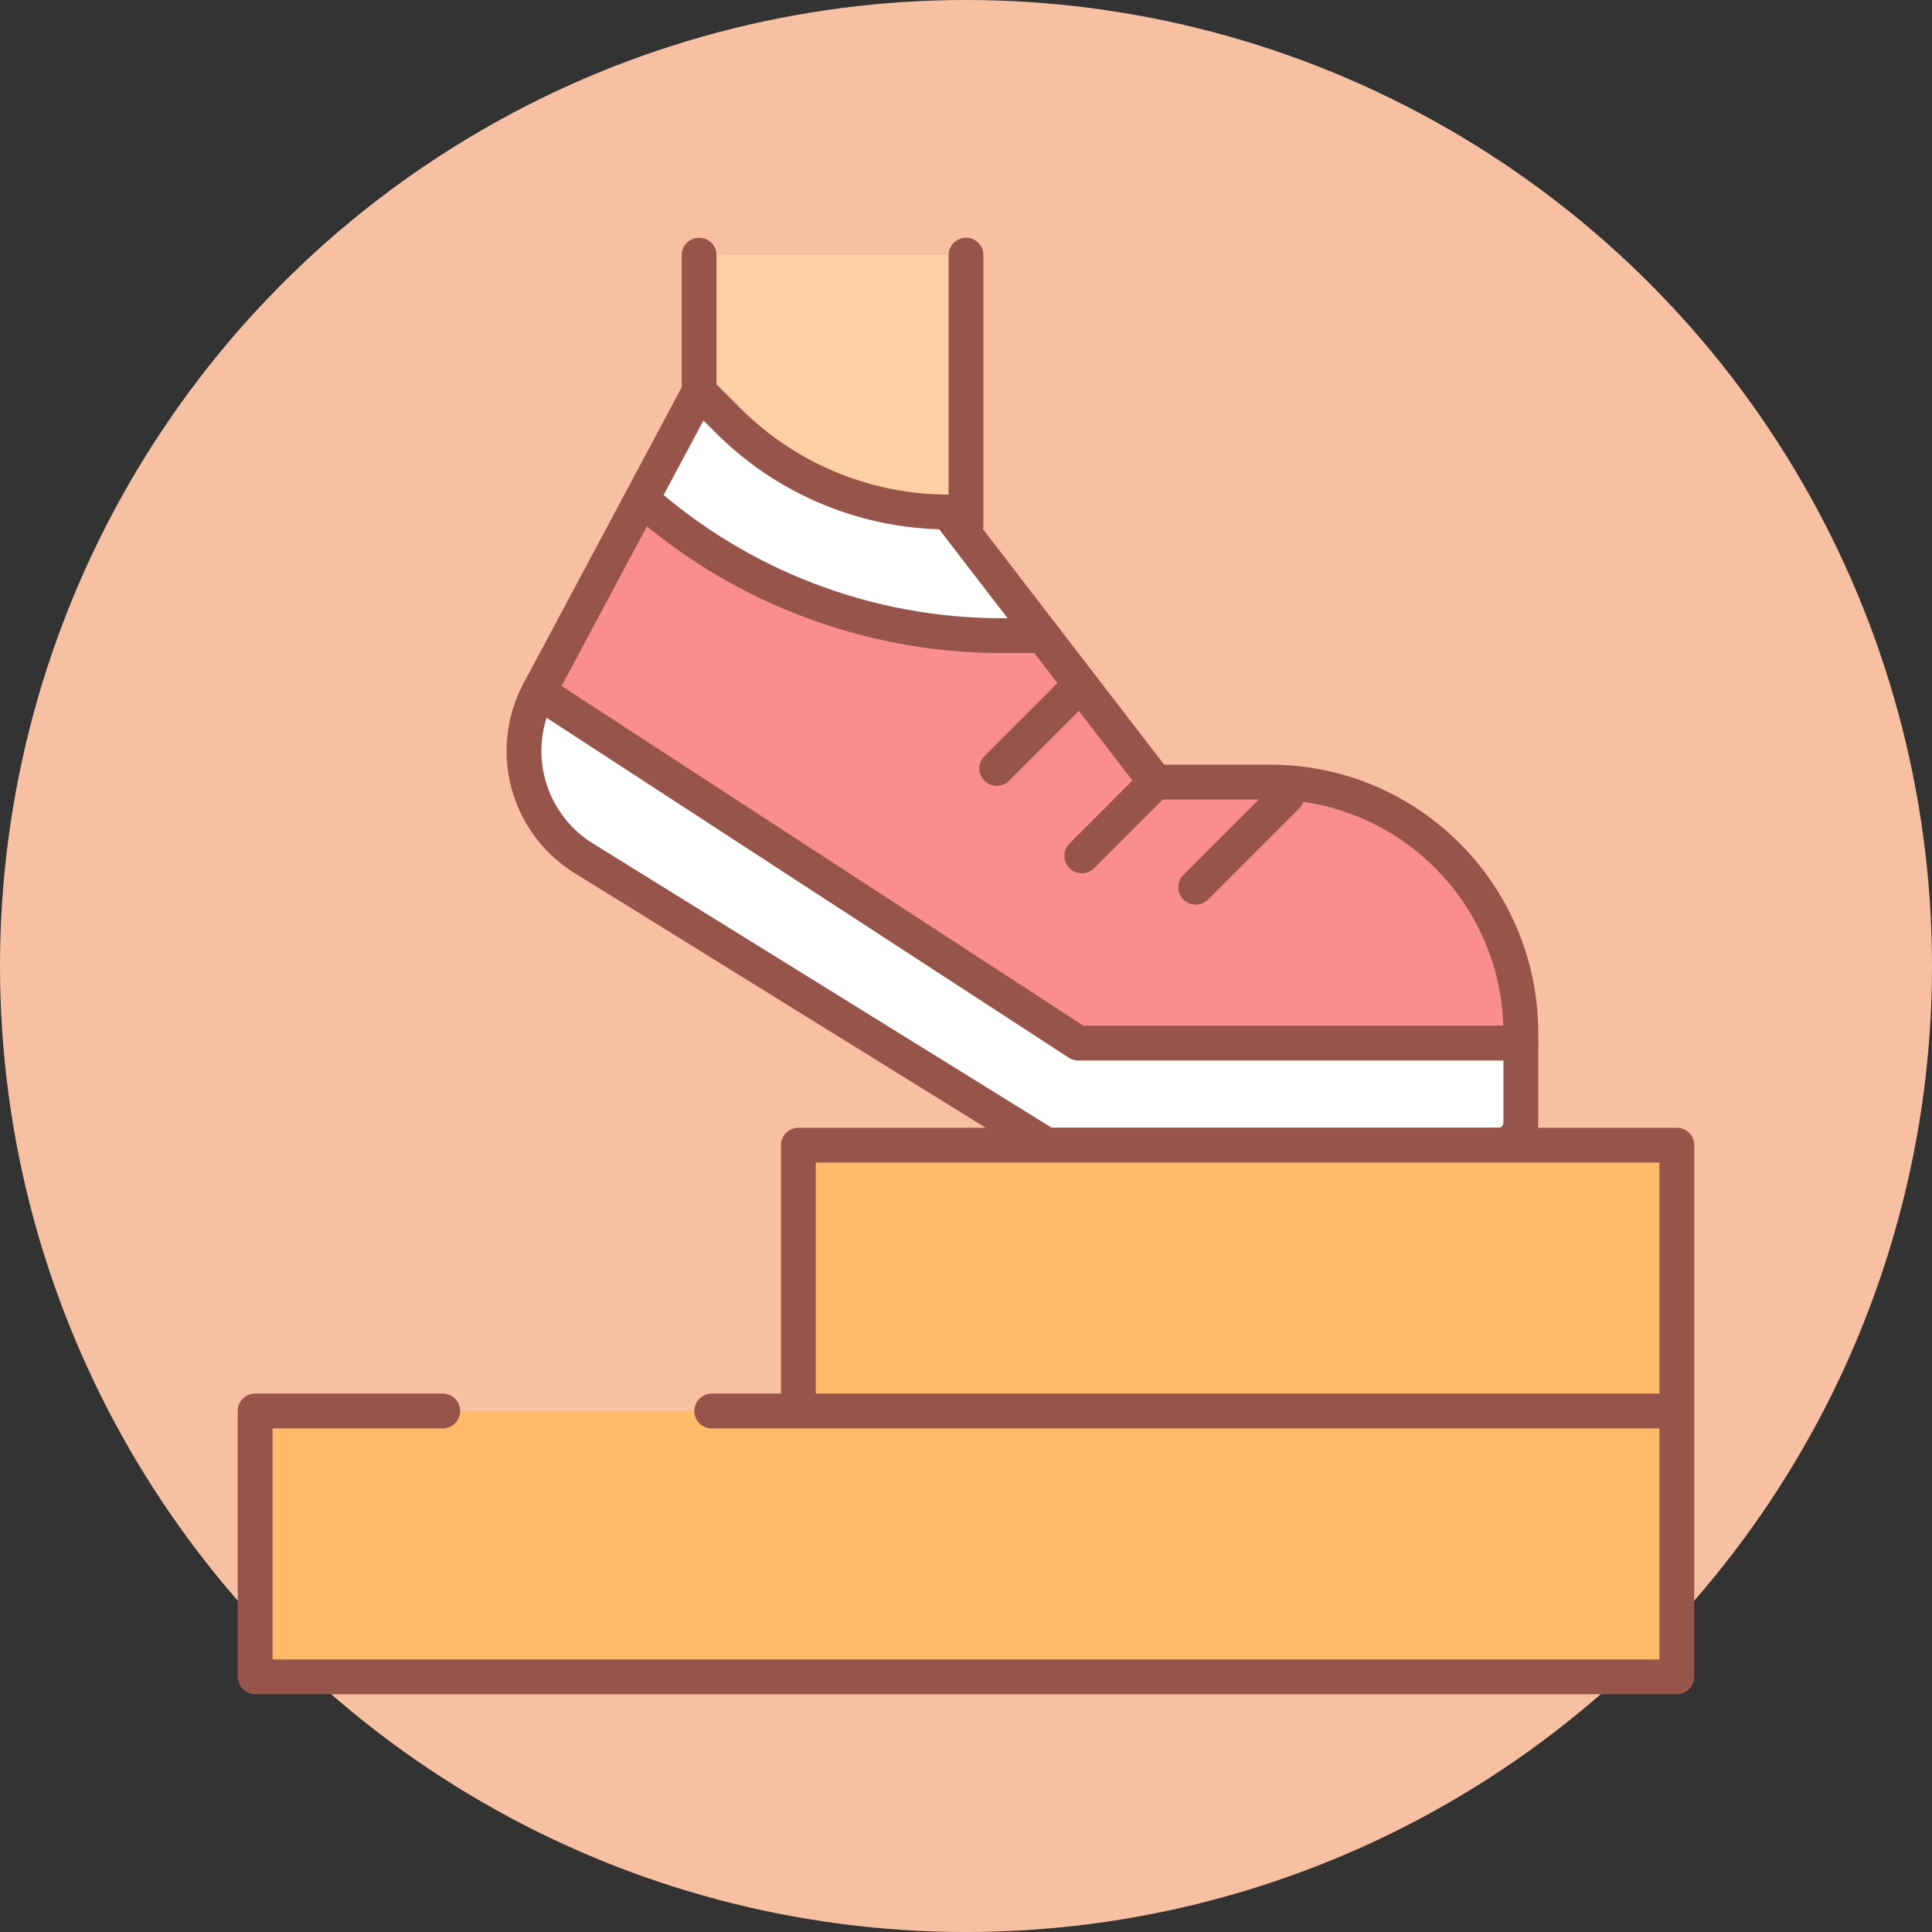 <svg width="111" height="111" fill="none" xmlns="http://www.w3.org/2000/svg"><rect width="100%" height="100%" fill="#333333" stroke="none"/><circle cx="55.5" cy="55.5" r="55.5" fill="#F8C0A2"/><mask id="a" style="mask-type:luminance" maskUnits="userSpaceOnUse" x="13" y="13" width="85" height="85"><path d="M13 13h85v85H13V13Z" fill="#fff"/></mask><g mask="url(#a)"><path d="M55.5 30.155V14.66H40.167v7.843a15.63 15.63 0 0 0 13.44 7.652H55.5Z" fill="#FFD0A6"/><path d="M30.949 39.752a7.25 7.25 0 0 0 2.587 9.558L60.14 65.793h25.94a1.293 1.293 0 0 0 1.293-1.293V59.93H61.951l-31.002-20.18Z" fill="#fff"/><path d="M87.376 59.931v-.582c0-7.962-6.455-14.417-14.418-14.417h-6.566L54.453 29.415a17.922 17.922 0 0 1-12.589-5.223l-1.697-1.69-9.215 17.25 31 20.18h25.424Z" fill="#FA8D8D"/><path d="m40.167 22.503 1.697 1.69a17.923 17.923 0 0 0 12.589 5.223l5.465 7.103h-2.45a31.224 31.224 0 0 1-20.82-8.045l3.52-5.971Z" fill="#fff"/><path d="M87.376 59.931v-.582c0-7.962-6.455-14.417-14.418-14.417h-6.566L54.453 29.415a17.922 17.922 0 0 1-12.589-5.223l-1.697-1.69-9.215 17.25 31 20.18h25.424Z" stroke="#96544A" stroke-width="2" stroke-miterlimit="10" stroke-linecap="round" stroke-linejoin="round"/><path d="M87.376 59.931V64.5a1.293 1.293 0 0 1-1.293 1.293h-25.94L33.538 49.31a7.25 7.25 0 0 1-2.587-9.558M36.93 28.725c5.676 5 12.974 7.77 20.538 7.794h1.963M66.392 44.932l-4.239 4.24M73.935 45.74l-5.233 5.233M61.663 39.752l-4.396 4.396M40.167 22.503V14.66M55.5 30.155V14.66" stroke="#96544A" stroke-width="2" stroke-miterlimit="10" stroke-linecap="round" stroke-linejoin="round"/><path d="M45.871 81.066H96.34V65.793H45.87v15.273Zm50.469 0H14.66V96.34h81.68V81.066Z" fill="#FFBB69"/><path d="M25.437 81.066H14.66V96.34h81.68V81.066H40.89M45.871 81.066H96.34V65.793H45.87v15.273Z" stroke="#96544A" stroke-width="2" stroke-miterlimit="10" stroke-linecap="round" stroke-linejoin="round"/></g></svg>